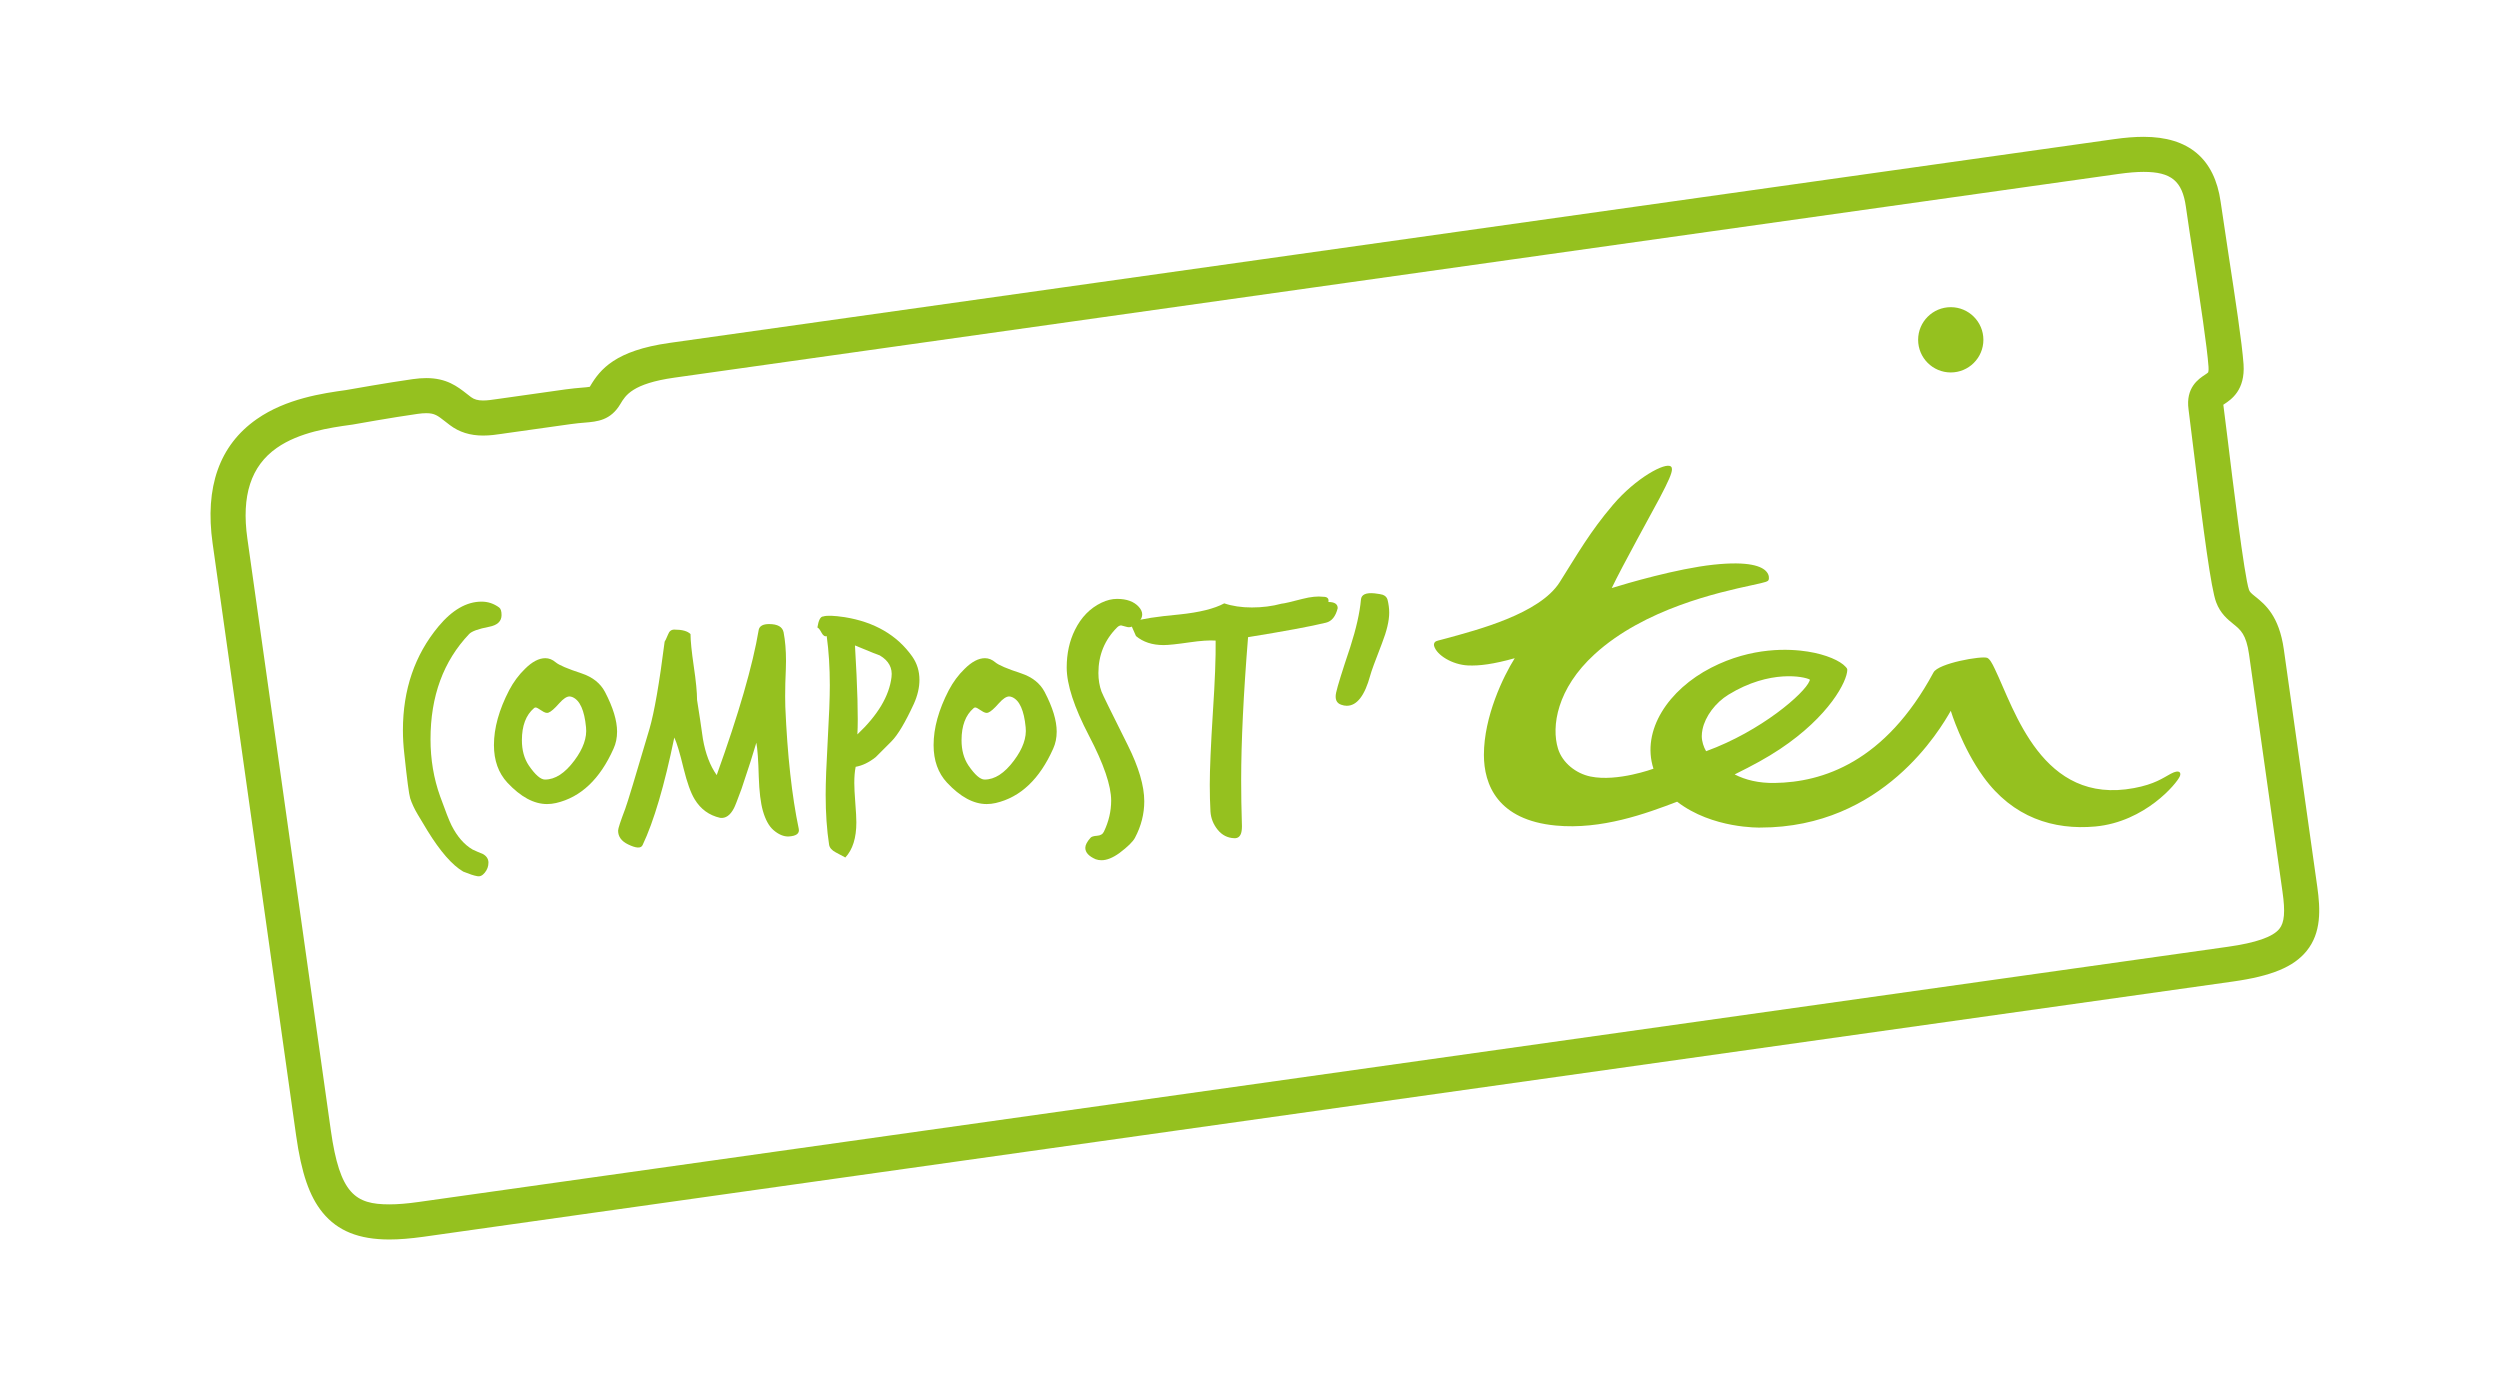 <?xml version="1.0" encoding="utf-8"?>
<!-- Generator: Adobe Illustrator 16.0.0, SVG Export Plug-In . SVG Version: 6.00 Build 0)  -->
<!DOCTYPE svg PUBLIC "-//W3C//DTD SVG 1.1//EN" "http://www.w3.org/Graphics/SVG/1.1/DTD/svg11.dtd">
<svg version="1.1" id="Calque_1" xmlns="http://www.w3.org/2000/svg" xmlns:xlink="http://www.w3.org/1999/xlink" x="0px" y="0px"
	 width="322px" height="178px" viewBox="0 0 322 178" enable-background="new 0 0 322 178" xml:space="preserve">
<g>
	<g>
		<path id="path11_1_" fill="#95C11F" d="M219.189,94.825c0-0.283,0.031-0.576,0.094-0.877c0.348-1.687,1.669-3.449,3.349-4.479
			c5.344-3.282,9.792-2.315,10.442-1.953c0.075,0.04,0.027,0.088-0.019,0.211c-0.612,1.552-6.178,6.427-13.307,9.029
			C219.429,96.229,219.189,95.478,219.189,94.825 M237.704,85.873c-0.67-0.746-2.455-1.569-4.859-1.949
			c-2.339-0.37-7.178-0.631-12.44,2.075c-5.491,2.817-9.03,8.058-7.439,13.012c0.011-0.008-4.629,1.718-8.1,1.008
			c-1.876-0.382-3.641-1.77-4.198-3.604c-0.867-2.835-0.149-7.71,4.721-12.154c6.434-5.882,16.093-7.98,20.219-8.878
			c1.894-0.411,2.14-0.475,2.206-0.747c0.028-0.121,0.097-0.555-0.291-1.002c-0.576-0.685-2.237-1.391-6.827-0.901
			c-4.718,0.508-11.187,2.414-13.105,3.01c1.323-2.783,5.41-10.149,6.144-11.546c1.186-2.253,1.613-3.234,1.613-3.762
			c0-0.153-0.04-0.265-0.128-0.339c-0.671-0.618-4.528,1.46-7.477,4.936c-2.959,3.478-4.53,6.273-6.85,9.948
			c-2.575,4.092-10.664,6.163-14.579,7.238c-1.037,0.277-1.352,0.329-1.483,0.468c-0.13,0.145-0.176,0.339-0.109,0.542
			c0.329,1.142,2.315,2.389,4.361,2.484c1.494,0.064,3.264-0.166,6.015-0.933c-1.472,2.346-3.971,7.506-3.971,12.449
			c0,3.836,1.768,8.393,9.259,9.104c5.901,0.56,11.614-1.539,15.63-3.071c4.539,3.511,10.702,3.331,10.715,3.331
			c15.831,0,23.181-12.687,24.53-15.04c0,0.023,1.45,4.725,4.217,8.528c3.782,5.222,9.022,6.861,14.399,6.374
			c6.4-0.598,10.502-5.546,10.887-6.47c0.191-0.445-0.012-0.941-1.179-0.317c-0.997,0.539-2.06,1.342-4.719,1.839
			c-11.85,2.237-15.39-10.076-17.932-15.341c-0.354-0.756-0.665-1.298-0.985-1.434c-0.726-0.278-6.31,0.695-6.919,1.888
			c-6.232,11.572-14.306,14.14-20.448,14.227c-2.056,0.036-3.773-0.385-5.159-1.101c2.399-1.19,4.095-2.105,5.83-3.258
			c6.36-4.234,8.678-8.766,8.678-10.23C237.908,86.083,237.813,85.984,237.704,85.873z"/>
	</g>
	<g>
		<path fill="#95C11F" d="M64.6,79.222c0,0.8-0.535,1.305-1.6,1.508c-1.394,0.27-2.249,0.58-2.578,0.936
			c-3.315,3.492-4.972,8.006-4.972,13.547c0,2.604,0.413,5.063,1.242,7.368c0.684,1.899,1.169,3.141,1.467,3.736
			c0.737,1.447,1.643,2.484,2.71,3.104c0.444,0.211,0.888,0.401,1.333,0.577c0.472,0.269,0.71,0.642,0.71,1.112
			c0,0.475-0.155,0.902-0.468,1.287c-0.311,0.388-0.643,0.537-0.999,0.449c-0.385-0.062-0.976-0.256-1.776-0.581
			c-1.422-0.83-2.96-2.592-4.619-5.285c-0.416-0.681-0.836-1.383-1.266-2.107c-0.428-0.726-0.749-1.417-0.955-2.066
			c-0.15-0.476-0.402-2.385-0.756-5.729c-0.118-1.038-0.177-2.042-0.177-3.021c0-5.237,1.526-9.695,4.574-13.366
			c1.776-2.133,3.627-3.2,5.553-3.2c0.828,0,1.582,0.251,2.265,0.753C64.496,78.392,64.6,78.72,64.6,79.222z"/>
		<path fill="#95C11F" d="M79.031,96.413c-1.747,3.933-4.22,6.277-7.415,7.017c-0.386,0.087-0.77,0.133-1.155,0.133
			c-1.689,0-3.39-0.918-5.107-2.753c-1.153-1.245-1.734-2.859-1.734-4.845c0-2.191,0.654-4.543,1.957-7.059
			c0.562-1.066,1.245-1.986,2.041-2.756c0.92-0.917,1.791-1.375,2.623-1.375c0.473,0,0.917,0.179,1.333,0.532
			c0.414,0.355,1.524,0.831,3.329,1.423c1.422,0.475,2.429,1.271,3.021,2.396c1.035,1.984,1.556,3.686,1.556,5.111
			C79.478,95.035,79.329,95.761,79.031,96.413z M75.479,93.66c-0.206-2.163-0.784-3.452-1.731-3.866
			c-0.148-0.06-0.282-0.091-0.401-0.091c-0.354,0-0.797,0.294-1.33,0.893c-0.595,0.677-1.053,1.076-1.378,1.195
			c-0.208,0.087-0.503,0-0.889-0.268c-0.384-0.264-0.636-0.4-0.755-0.4c-0.085,0-0.16,0.031-0.222,0.092
			c-1.035,0.886-1.553,2.262-1.553,4.13c0,1.271,0.294,2.355,0.888,3.244c0.829,1.212,1.526,1.818,2.088,1.818
			c1.305,0,2.562-0.813,3.777-2.442C75.125,96.425,75.627,94.988,75.479,93.66z"/>
		<path fill="#95C11F" d="M102.881,106.759c0.117,0.593-0.311,0.918-1.286,0.978c-0.654,0.028-1.321-0.253-2-0.846
			c-0.563-0.503-1.007-1.313-1.332-2.44c-0.295-1.037-0.472-2.502-0.534-4.396c-0.055-2.129-0.163-3.599-0.311-4.396
			c-0.384,1.332-1.019,3.314-1.91,5.948c-0.532,1.451-0.858,2.278-0.977,2.49c-0.475,0.916-1.064,1.33-1.776,1.242
			c-1.422-0.326-2.517-1.122-3.286-2.397c-0.504-0.829-0.976-2.149-1.42-3.952c-0.475-1.982-0.875-3.315-1.2-4
			c-1.274,6.189-2.636,10.807-4.085,13.858c-0.21,0.447-0.829,0.414-1.867-0.09c-0.858-0.413-1.287-1.006-1.287-1.776
			c0-0.268,0.312-1.213,0.93-2.84c0.269-0.711,1.304-4.133,3.113-10.265c0.62-2.129,1.271-5.875,1.952-11.234
			c0.06-0.061,0.205-0.366,0.445-0.936c0.149-0.41,0.415-0.617,0.8-0.617c1.006,0,1.703,0.19,2.088,0.577
			c0,0.858,0.141,2.245,0.419,4.152c0.284,1.909,0.423,3.353,0.423,4.329c0.265,1.657,0.518,3.329,0.753,5.018
			c0.328,1.897,0.919,3.449,1.778,4.667c2.842-7.908,4.649-14.152,5.417-18.743c0.118-0.475,0.563-0.712,1.333-0.712
			c1.096,0,1.718,0.354,1.867,1.065c0.205,1.064,0.309,2.298,0.309,3.688c0,0.444-0.027,1.407-0.089,2.889
			c-0.028,1.241-0.028,2.25,0,3.016C101.416,97.287,101.993,102.527,102.881,106.759z"/>
		<path fill="#95C11F" d="M117.714,90.636c-1.124,2.432-2.087,4.04-2.888,4.844c-1.24,1.241-1.925,1.923-2.04,2.041
			c-0.857,0.682-1.719,1.094-2.576,1.243c-0.121,0.591-0.176,1.29-0.176,2.088c0,0.563,0.042,1.415,0.13,2.555
			c0.09,1.138,0.135,1.975,0.135,2.511c0,2.014-0.475,3.518-1.421,4.529l-1.244-0.668c-0.503-0.268-0.784-0.594-0.845-0.977
			c-0.296-1.923-0.443-4.07-0.443-6.438c0-1.573,0.089-3.908,0.266-7.02c0.177-3.109,0.268-5.462,0.268-7.063
			c0-2.308-0.132-4.425-0.4-6.352c-0.237,0.088-0.46-0.057-0.667-0.44c-0.207-0.387-0.384-0.611-0.533-0.669
			c0.148-0.945,0.4-1.42,0.754-1.42c0.445-0.148,1.362-0.118,2.753,0.089c3.85,0.624,6.751,2.308,8.705,5.063
			c0.623,0.889,0.932,1.892,0.932,3.018C118.424,88.547,118.188,89.571,117.714,90.636z M114.826,87.218
			c0.15-1.186-0.352-2.114-1.506-2.799c-0.061,0-1.125-0.426-3.2-1.288c0.325,5.45,0.43,9.268,0.312,11.458
			C113.065,92.101,114.532,89.645,114.826,87.218z"/>
		<path fill="#95C11F" d="M135.656,96.413c-1.747,3.933-4.217,6.277-7.417,7.017c-0.384,0.087-0.767,0.133-1.155,0.133
			c-1.687,0-3.388-0.918-5.105-2.753c-1.156-1.245-1.732-2.859-1.732-4.845c0-2.191,0.651-4.543,1.954-7.059
			c0.562-1.066,1.243-1.986,2.043-2.756c0.919-0.917,1.792-1.375,2.622-1.375c0.469,0,0.916,0.179,1.33,0.532
			c0.414,0.355,1.526,0.831,3.333,1.423c1.419,0.475,2.427,1.271,3.021,2.396c1.037,1.984,1.552,3.686,1.552,5.111
			C136.1,95.035,135.953,95.761,135.656,96.413z M132.104,93.66c-0.209-2.163-0.785-3.452-1.732-3.866
			c-0.147-0.06-0.284-0.091-0.399-0.091c-0.356,0-0.8,0.294-1.333,0.893c-0.592,0.677-1.05,1.076-1.376,1.195
			c-0.207,0.087-0.503,0-0.888-0.268c-0.386-0.264-0.636-0.4-0.756-0.4c-0.087,0-0.162,0.031-0.222,0.092
			c-1.035,0.886-1.552,2.262-1.552,4.13c0,1.271,0.295,2.355,0.886,3.244c0.832,1.212,1.524,1.818,2.089,1.818
			c1.302,0,2.56-0.813,3.773-2.442C131.749,96.425,132.253,94.988,132.104,93.66z"/>
		<path fill="#95C11F" d="M147.116,79.137c0,0.59-0.428,1.105-1.29,1.552c-0.235,0.115-0.487,0.132-0.754,0.041
			c-0.413-0.116-0.635-0.176-0.666-0.176c-0.176,0-0.354,0.087-0.533,0.267c-1.598,1.598-2.398,3.557-2.398,5.861
			c0,0.862,0.132,1.662,0.401,2.401c0.117,0.325,1.241,2.617,3.374,6.881c1.422,2.844,2.132,5.261,2.132,7.24
			c0,1.628-0.4,3.202-1.201,4.708c-0.266,0.501-0.932,1.155-1.997,1.957c-0.86,0.619-1.629,0.928-2.308,0.928
			c-0.269,0-0.519-0.04-0.756-0.128c-0.888-0.387-1.333-0.876-1.333-1.468c0-0.355,0.22-0.788,0.667-1.289
			c0.12-0.148,0.401-0.236,0.846-0.267c0.442-0.028,0.738-0.208,0.886-0.533c0.623-1.305,0.932-2.633,0.932-3.995
			c0-1.926-0.952-4.716-2.865-8.373c-1.907-3.655-2.862-6.582-2.862-8.771c0-1.806,0.354-3.419,1.063-4.843
			c0.802-1.628,1.942-2.797,3.423-3.506c0.679-0.325,1.346-0.488,1.997-0.488c1.244,0,2.177,0.339,2.798,1.021
			C146.967,78.482,147.116,78.812,147.116,79.137z"/>
		<path fill="#95C11F" d="M172.296,78.333c-0.266,1.068-0.771,1.688-1.508,1.868c-1.923,0.471-5.273,1.095-10.038,1.865
			c-0.593,7.369-0.888,13.515-0.888,18.431c0,1.867,0.03,3.7,0.089,5.508c0.029,0.563,0,0.99-0.089,1.288
			c-0.148,0.472-0.445,0.691-0.89,0.666c-0.86-0.028-1.571-0.395-2.132-1.084c-0.564-0.7-0.873-1.478-0.932-2.337
			c-0.059-1.097-0.089-2.247-0.089-3.461c0-1.957,0.132-5.052,0.398-9.286c0.268-4.055,0.385-7.15,0.357-9.284
			c-0.799-0.054-1.91,0.017-3.333,0.223c-1.629,0.238-2.752,0.356-3.373,0.356c-1.452,0-2.637-0.39-3.554-1.163
			c-0.355-0.78-0.533-1.18-0.533-1.209c0-0.207,0.104-0.435,0.308-0.672c0.95-0.329,2.887-0.626,5.819-0.898
			c2.576-0.265,4.502-0.743,5.775-1.431c1.035,0.352,2.22,0.529,3.552,0.529c1.333,0,2.604-0.156,3.823-0.486
			c0.354-0.03,1.256-0.237,2.705-0.62c1.066-0.271,1.955-0.359,2.665-0.271c0.537,0,0.752,0.224,0.67,0.671
			C171.896,77.538,172.296,77.802,172.296,78.333z"/>
		<path fill="#95C11F" d="M178.71,77.226c0.144,0.562,0.22,1.125,0.22,1.688c0,1.037-0.31,2.352-0.934,3.953
			c-0.886,2.278-1.39,3.653-1.508,4.128c-0.71,2.604-1.719,3.909-3.019,3.909c-0.238,0-0.475-0.045-0.714-0.132
			c-0.624-0.207-0.84-0.726-0.664-1.556c0.178-0.83,0.787-2.783,1.819-5.861c0.771-2.4,1.231-4.44,1.38-6.128
			c0.054-0.651,0.649-0.919,1.777-0.801c0.502,0.062,0.84,0.119,1.02,0.177C178.414,76.724,178.62,76.927,178.71,77.226z"/>
	</g>
	<g>
		<path fill="#95C11F" d="M255.461,43.767c0,2.323-1.885,4.205-4.202,4.205c-2.32,0-4.204-1.882-4.204-4.205
			c0-2.321,1.884-4.203,4.204-4.203C253.576,39.564,255.461,41.446,255.461,43.767z"/>
	</g>
	<g>
		<path fill="#95C11F" d="M50.146,159.646L50.146,159.646c-3.926,0-6.658-1.104-8.588-3.461c-1.708-2.091-2.732-5.067-3.422-9.956
			L27.385,69.992c-1.027-7.269,0.884-12.651,5.677-16.004c3.808-2.667,8.589-3.338,11.444-3.738l0.164-0.027
			c0.532-0.094,5.32-0.942,8.484-1.389c0.637-0.089,1.208-0.136,1.748-0.136c2.632,0,4.017,1.084,5.239,2.04
			c0.168,0.136,0.344,0.271,0.527,0.408c0.4,0.301,0.882,0.437,1.558,0.437c0.555,0,1.167-0.092,1.759-0.179
			c0.131-0.021,0.263-0.038,0.393-0.055l8.47-1.197c0.841-0.118,1.526-0.172,2.074-0.221c0.375-0.029,0.827-0.067,1.041-0.111
			c0.013-0.023,0.036-0.054,0.058-0.092c1.287-2.176,3.243-4.576,10.194-5.559l86.651-12.224
			c46.976-6.624,96.136-13.559,99.422-14.021c1.439-0.203,2.68-0.301,3.811-0.301c5.798,0,9.131,2.814,9.919,8.366
			c0.271,1.898,0.638,4.282,1.018,6.81c0.859,5.597,1.741,11.39,1.933,14.115c0.229,3.351-1.603,4.553-2.482,5.133
			c-0.034,0.023-0.08,0.054-0.122,0.081v0.007c0.103,0.735,0.306,2.372,0.556,4.44c0.592,4.865,2.155,17.783,2.753,19.403
			c0.101,0.271,0.258,0.421,0.841,0.888c1.215,0.976,3.031,2.447,3.641,6.772l4.312,30.604c0.406,2.899,0.529,5.897-1.377,8.243
			c-1.668,2.056-4.509,3.232-9.491,3.935c-7.287,1.029-157.459,22.21-212.994,30.041l-20.081,2.837
			C52.857,159.53,51.426,159.646,50.146,159.646z M54.901,53.219c-0.324,0-0.698,0.027-1.115,0.089
			c-3.201,0.45-8.311,1.365-8.363,1.375l-0.288,0.041c-2.611,0.366-6.562,0.923-9.483,2.966c-3.331,2.332-4.573,6.15-3.792,11.674
			l10.751,76.229c1.155,8.208,3.168,9.53,7.534,9.53l0,0c1.068,0,2.293-0.099,3.746-0.305l20.079-2.833
			c55.534-7.831,205.706-29.012,212.987-30.041c3.608-0.511,5.776-1.262,6.625-2.309c0.656-0.811,0.772-2.188,0.406-4.761
			l-4.312-30.603c-0.366-2.567-1.092-3.149-2.008-3.889c-0.752-0.609-1.688-1.365-2.23-2.819c-0.65-1.733-1.593-8.808-3.01-20.445
			c-0.243-2.043-0.447-3.664-0.541-4.356c-0.402-2.84,1.301-3.958,2.114-4.494c0.142-0.095,0.358-0.238,0.406-0.298l0,0
			c0,0,0.088-0.19,0.048-0.747c-0.176-2.542-1.085-8.495-1.884-13.749c-0.394-2.535-0.761-4.932-1.031-6.861
			c-0.468-3.302-1.891-4.474-5.444-4.474c-0.914,0-1.951,0.088-3.18,0.257c-3.294,0.464-52.445,7.397-99.423,14.021L86.846,48.643
			c-5.384,0.763-6.282,2.278-6.936,3.383c-1.263,2.135-2.969,2.273-4.615,2.41c-0.519,0.043-1.102,0.092-1.817,0.194l-8.472,1.193
			c-0.116,0.017-0.241,0.034-0.361,0.054c-0.723,0.109-1.535,0.223-2.419,0.223c-1.675,0-3.076-0.437-4.275-1.342
			c-0.209-0.156-0.405-0.312-0.594-0.46C56.352,53.514,55.977,53.219,54.901,53.219z"/>
	</g>
</g>
</svg>
